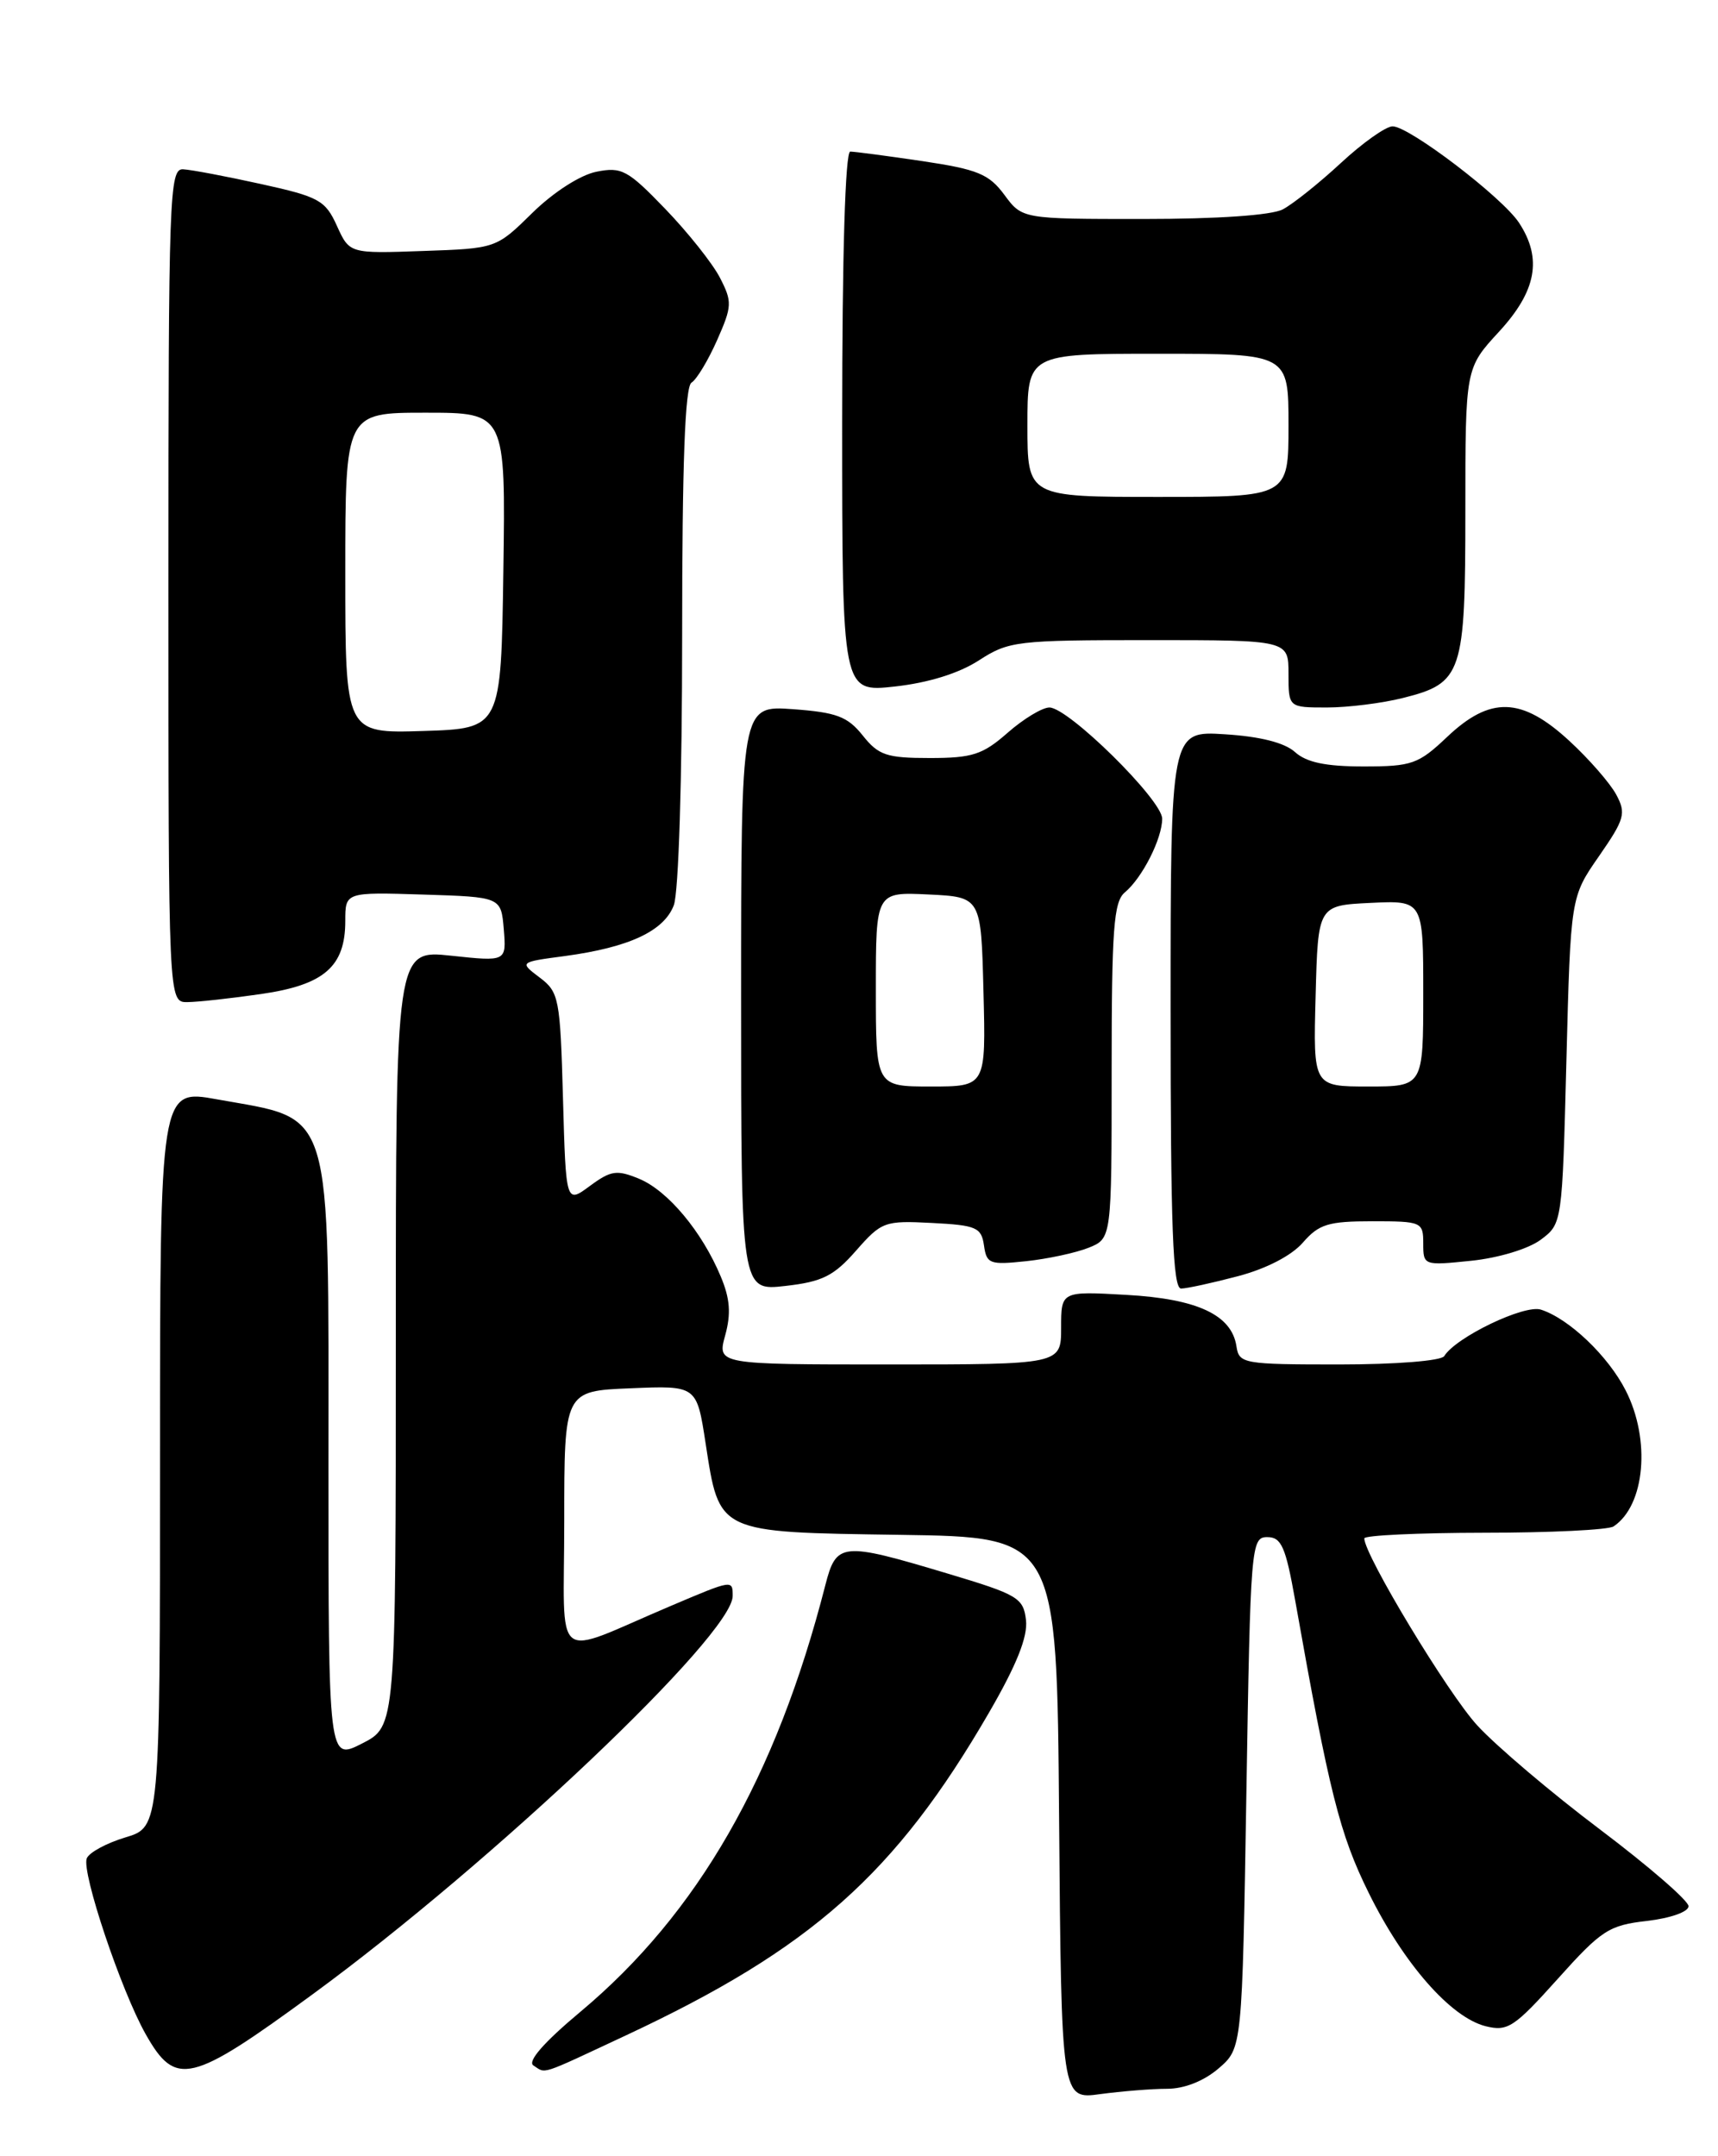 <?xml version="1.0" encoding="UTF-8" standalone="no"?>
<!DOCTYPE svg PUBLIC "-//W3C//DTD SVG 1.1//EN" "http://www.w3.org/Graphics/SVG/1.1/DTD/svg11.dtd" >
<svg xmlns="http://www.w3.org/2000/svg" xmlns:xlink="http://www.w3.org/1999/xlink" version="1.1" viewBox="0 0 204 256">
 <g >
 <path fill="currentColor"
d=" M 138.58 248.00 C 140.63 248.00 142.95 247.08 144.69 245.59 C 147.50 243.18 147.50 243.18 148.00 212.84 C 148.48 183.45 148.56 182.50 150.48 182.50 C 152.15 182.50 152.66 183.64 153.79 190.00 C 157.85 212.88 159.08 217.77 162.53 224.75 C 166.68 233.16 172.27 239.53 176.41 240.57 C 179.02 241.22 179.80 240.71 184.96 234.96 C 190.16 229.16 191.05 228.58 195.57 228.07 C 198.37 227.74 200.50 226.99 200.50 226.32 C 200.50 225.67 195.78 221.58 190.00 217.22 C 184.22 212.87 177.66 207.30 175.41 204.85 C 171.92 201.05 162.00 184.62 162.00 182.65 C 162.00 182.29 168.41 181.99 176.25 181.98 C 184.09 181.98 191.00 181.64 191.60 181.23 C 195.34 178.74 196.03 170.94 193.04 165.09 C 190.95 160.98 186.29 156.55 182.97 155.49 C 181.00 154.86 172.88 158.76 171.49 161.01 C 171.15 161.57 165.75 162.00 159.01 162.00 C 147.63 162.00 147.13 161.91 146.82 159.85 C 146.26 156.12 142.19 154.21 133.75 153.74 C 126.00 153.30 126.00 153.30 126.00 157.65 C 126.00 162.00 126.00 162.00 105.58 162.00 C 85.16 162.00 85.16 162.00 86.11 158.55 C 86.82 155.98 86.69 154.18 85.58 151.55 C 83.36 146.23 79.30 141.37 75.90 139.96 C 73.24 138.86 72.55 138.96 70.04 140.81 C 67.20 142.91 67.20 142.91 66.85 130.40 C 66.52 118.53 66.38 117.79 64.08 116.06 C 61.66 114.23 61.66 114.23 67.08 113.51 C 74.70 112.48 78.84 110.55 80.01 107.48 C 80.58 105.97 81.00 92.53 81.00 75.49 C 81.00 55.00 81.34 45.91 82.11 45.43 C 82.73 45.05 84.09 42.78 85.15 40.39 C 86.94 36.34 86.96 35.83 85.48 32.96 C 84.60 31.26 81.68 27.59 78.99 24.80 C 74.54 20.18 73.81 19.79 70.82 20.39 C 68.91 20.77 65.73 22.81 63.22 25.27 C 58.92 29.50 58.92 29.50 50.21 29.80 C 41.50 30.11 41.50 30.11 40.00 26.80 C 38.63 23.78 37.87 23.36 31.00 21.85 C 26.88 20.94 22.71 20.15 21.75 20.10 C 20.11 20.01 20.00 22.99 20.00 69.50 C 20.00 119.00 20.00 119.00 22.25 118.98 C 23.49 118.97 27.42 118.54 31.00 118.02 C 38.49 116.94 41.00 114.77 41.00 109.35 C 41.00 105.92 41.00 105.92 50.25 106.21 C 59.50 106.50 59.50 106.50 59.82 110.34 C 60.13 114.17 60.13 114.17 53.57 113.47 C 47.00 112.77 47.00 112.77 47.00 158.86 C 47.00 204.96 47.00 204.96 43.00 207.00 C 39.00 209.04 39.00 209.04 39.00 173.97 C 39.00 130.68 39.72 133.04 25.75 130.52 C 19.00 129.30 19.00 129.30 19.00 173.11 C 19.00 216.92 19.00 216.92 14.90 218.15 C 12.64 218.83 10.57 219.95 10.30 220.65 C 9.67 222.30 14.37 236.32 17.29 241.50 C 20.86 247.83 22.61 247.41 37.15 236.76 C 58.50 221.13 87.00 194.11 87.00 189.49 C 87.00 187.55 87.00 187.55 79.72 190.64 C 65.31 196.74 67.00 198.08 67.00 180.59 C 67.00 165.15 67.00 165.15 74.86 164.83 C 82.73 164.50 82.73 164.50 83.78 171.33 C 85.44 182.09 85.07 181.91 106.89 182.23 C 125.50 182.50 125.50 182.50 125.76 215.88 C 126.03 249.27 126.03 249.27 130.65 248.63 C 133.20 248.29 136.77 248.00 138.58 248.00 Z  M 74.30 241.67 C 96.34 231.37 106.34 222.48 117.43 203.35 C 120.72 197.68 122.05 194.34 121.83 192.36 C 121.52 189.71 120.89 189.33 112.50 186.82 C 99.89 183.04 99.31 183.10 97.99 188.25 C 92.16 211.00 82.86 227.19 68.95 238.83 C 64.60 242.46 62.59 244.76 63.34 245.23 C 64.88 246.21 63.88 246.54 74.30 241.67 Z  M 101.65 148.49 C 104.68 145.04 105.04 144.91 110.65 145.20 C 115.94 145.47 116.53 145.73 116.84 147.87 C 117.15 150.06 117.52 150.20 121.84 149.74 C 124.40 149.47 127.74 148.75 129.25 148.15 C 132.00 147.05 132.00 147.05 132.00 127.15 C 132.00 110.30 132.24 107.05 133.57 105.95 C 135.64 104.22 138.00 99.57 138.00 97.20 C 138.00 94.98 126.86 84.00 124.61 84.00 C 123.76 84.00 121.53 85.35 119.65 87.00 C 116.69 89.60 115.46 90.00 110.41 90.00 C 105.28 90.00 104.32 89.68 102.44 87.32 C 100.64 85.07 99.34 84.58 94.15 84.20 C 88.00 83.76 88.00 83.76 88.00 118.52 C 88.00 153.28 88.00 153.28 93.25 152.68 C 97.65 152.18 99.01 151.50 101.65 148.49 Z  M 147.00 151.52 C 150.35 150.64 153.36 149.08 154.70 147.54 C 156.61 145.34 157.72 145.00 162.95 145.00 C 168.82 145.00 169.00 145.08 169.00 147.64 C 169.00 150.25 169.06 150.27 174.69 149.69 C 177.92 149.36 181.49 148.28 182.94 147.20 C 185.50 145.29 185.50 145.28 186.00 125.89 C 186.50 106.50 186.50 106.50 189.87 101.65 C 192.92 97.25 193.11 96.57 191.92 94.35 C 191.19 92.99 188.68 90.11 186.32 87.94 C 180.68 82.75 176.96 82.63 171.82 87.51 C 168.42 90.73 167.65 91.00 161.90 91.00 C 157.42 91.00 155.13 90.52 153.77 89.29 C 152.54 88.18 149.64 87.44 145.44 87.18 C 139.00 86.77 139.00 86.77 139.00 119.88 C 139.00 145.72 139.27 153.00 140.25 152.99 C 140.94 152.98 143.97 152.32 147.00 151.52 Z  M 166.59 82.87 C 173.65 81.10 174.00 80.03 174.00 60.64 C 174.00 43.72 174.00 43.72 178.00 39.38 C 182.44 34.56 183.16 30.70 180.38 26.46 C 178.40 23.43 167.34 15.00 165.36 15.00 C 164.56 15.00 161.80 16.96 159.21 19.36 C 156.62 21.76 153.52 24.23 152.32 24.86 C 150.98 25.56 144.57 26.00 135.75 26.00 C 121.38 26.00 121.38 26.00 119.26 23.13 C 117.43 20.66 116.09 20.11 109.53 19.13 C 105.34 18.51 101.49 18.00 100.96 18.00 C 100.37 18.00 100.00 30.28 100.00 50.10 C 100.00 82.20 100.00 82.20 106.25 81.51 C 110.23 81.07 113.85 79.95 116.23 78.41 C 119.79 76.11 120.71 76.00 136.48 76.00 C 153.00 76.00 153.00 76.00 153.00 80.00 C 153.00 84.00 153.00 84.00 157.56 84.00 C 160.06 84.00 164.13 83.49 166.59 82.87 Z  M 41.00 68.04 C 41.00 49.00 41.00 49.00 50.52 49.00 C 60.04 49.00 60.04 49.00 59.77 67.75 C 59.50 86.50 59.50 86.50 50.25 86.79 C 41.00 87.08 41.00 87.08 41.00 68.04 Z  M 104.00 117.45 C 104.00 105.90 104.00 105.90 110.25 106.20 C 116.50 106.50 116.50 106.50 116.78 117.75 C 117.07 129.00 117.07 129.00 110.53 129.00 C 104.00 129.00 104.00 129.00 104.00 117.45 Z  M 156.22 118.25 C 156.50 107.50 156.50 107.50 162.75 107.20 C 169.00 106.90 169.00 106.90 169.00 117.95 C 169.00 129.00 169.00 129.00 162.47 129.00 C 155.93 129.00 155.93 129.00 156.22 118.25 Z  M 122.00 50.50 C 122.00 42.00 122.00 42.00 137.50 42.00 C 153.00 42.00 153.00 42.00 153.00 50.50 C 153.00 59.00 153.00 59.00 137.50 59.00 C 122.00 59.00 122.00 59.00 122.00 50.50 Z "/>
</g>
</svg>